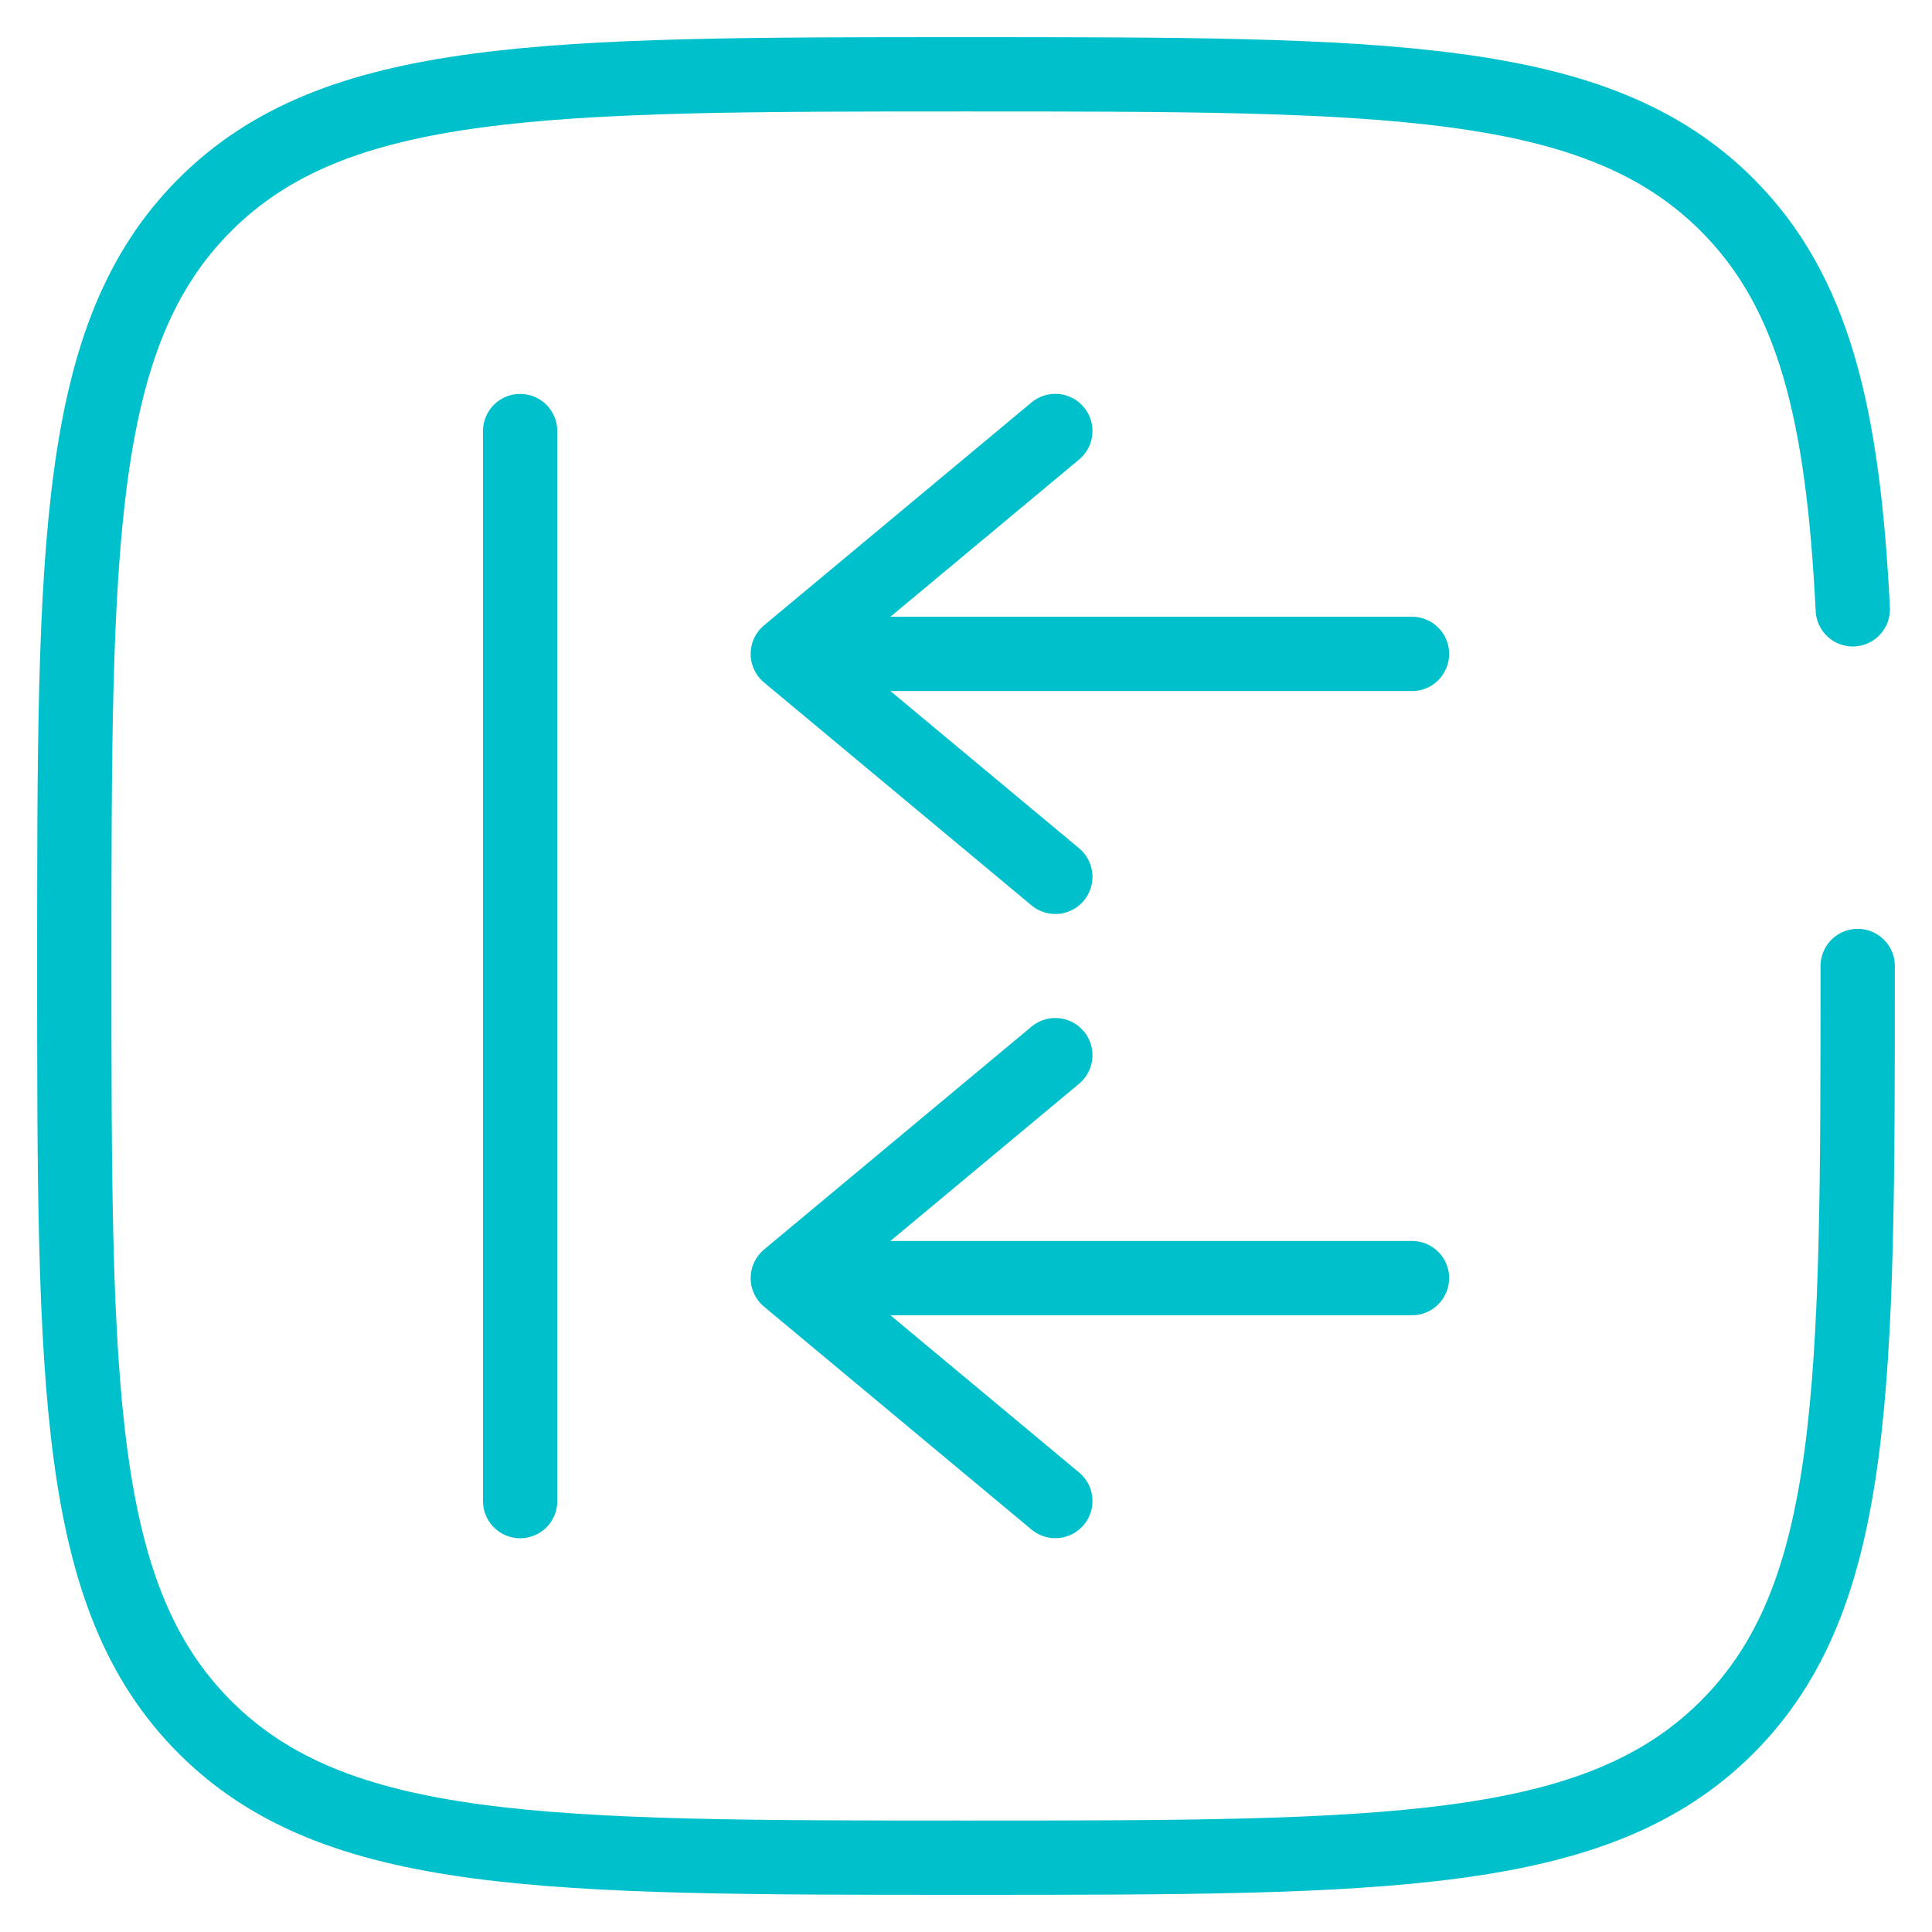 <svg width="26" height="26" viewBox="0 0 26 26" fill="none" xmlns="http://www.w3.org/2000/svg">
<path d="M19.002 17.2H10.602M10.602 17.2L14.202 14.2M10.602 17.2L14.202 20.2" stroke="#00C0CC" stroke-linecap="round" stroke-linejoin="round"/>
<path d="M19.002 8.8H10.602M10.602 8.8L14.202 5.8M10.602 8.8L14.202 11.8" stroke="#00C0CC" stroke-linecap="round" stroke-linejoin="round"/>
<path d="M7 5.801V20.201" stroke="#00C0CC" stroke-linecap="round"/>
<path d="M25 13C25 18.657 25 21.485 23.243 23.243C21.485 25 18.657 25 13 25C7.343 25 4.515 25 2.757 23.243C1 21.485 1 18.657 1 13C1 7.343 1 4.515 2.757 2.757C4.515 1 7.343 1 13 1C18.657 1 21.485 1 23.243 2.757C24.411 3.926 24.803 5.568 24.934 8.2" stroke="#00C0CC" stroke-linecap="round"/>
</svg>
